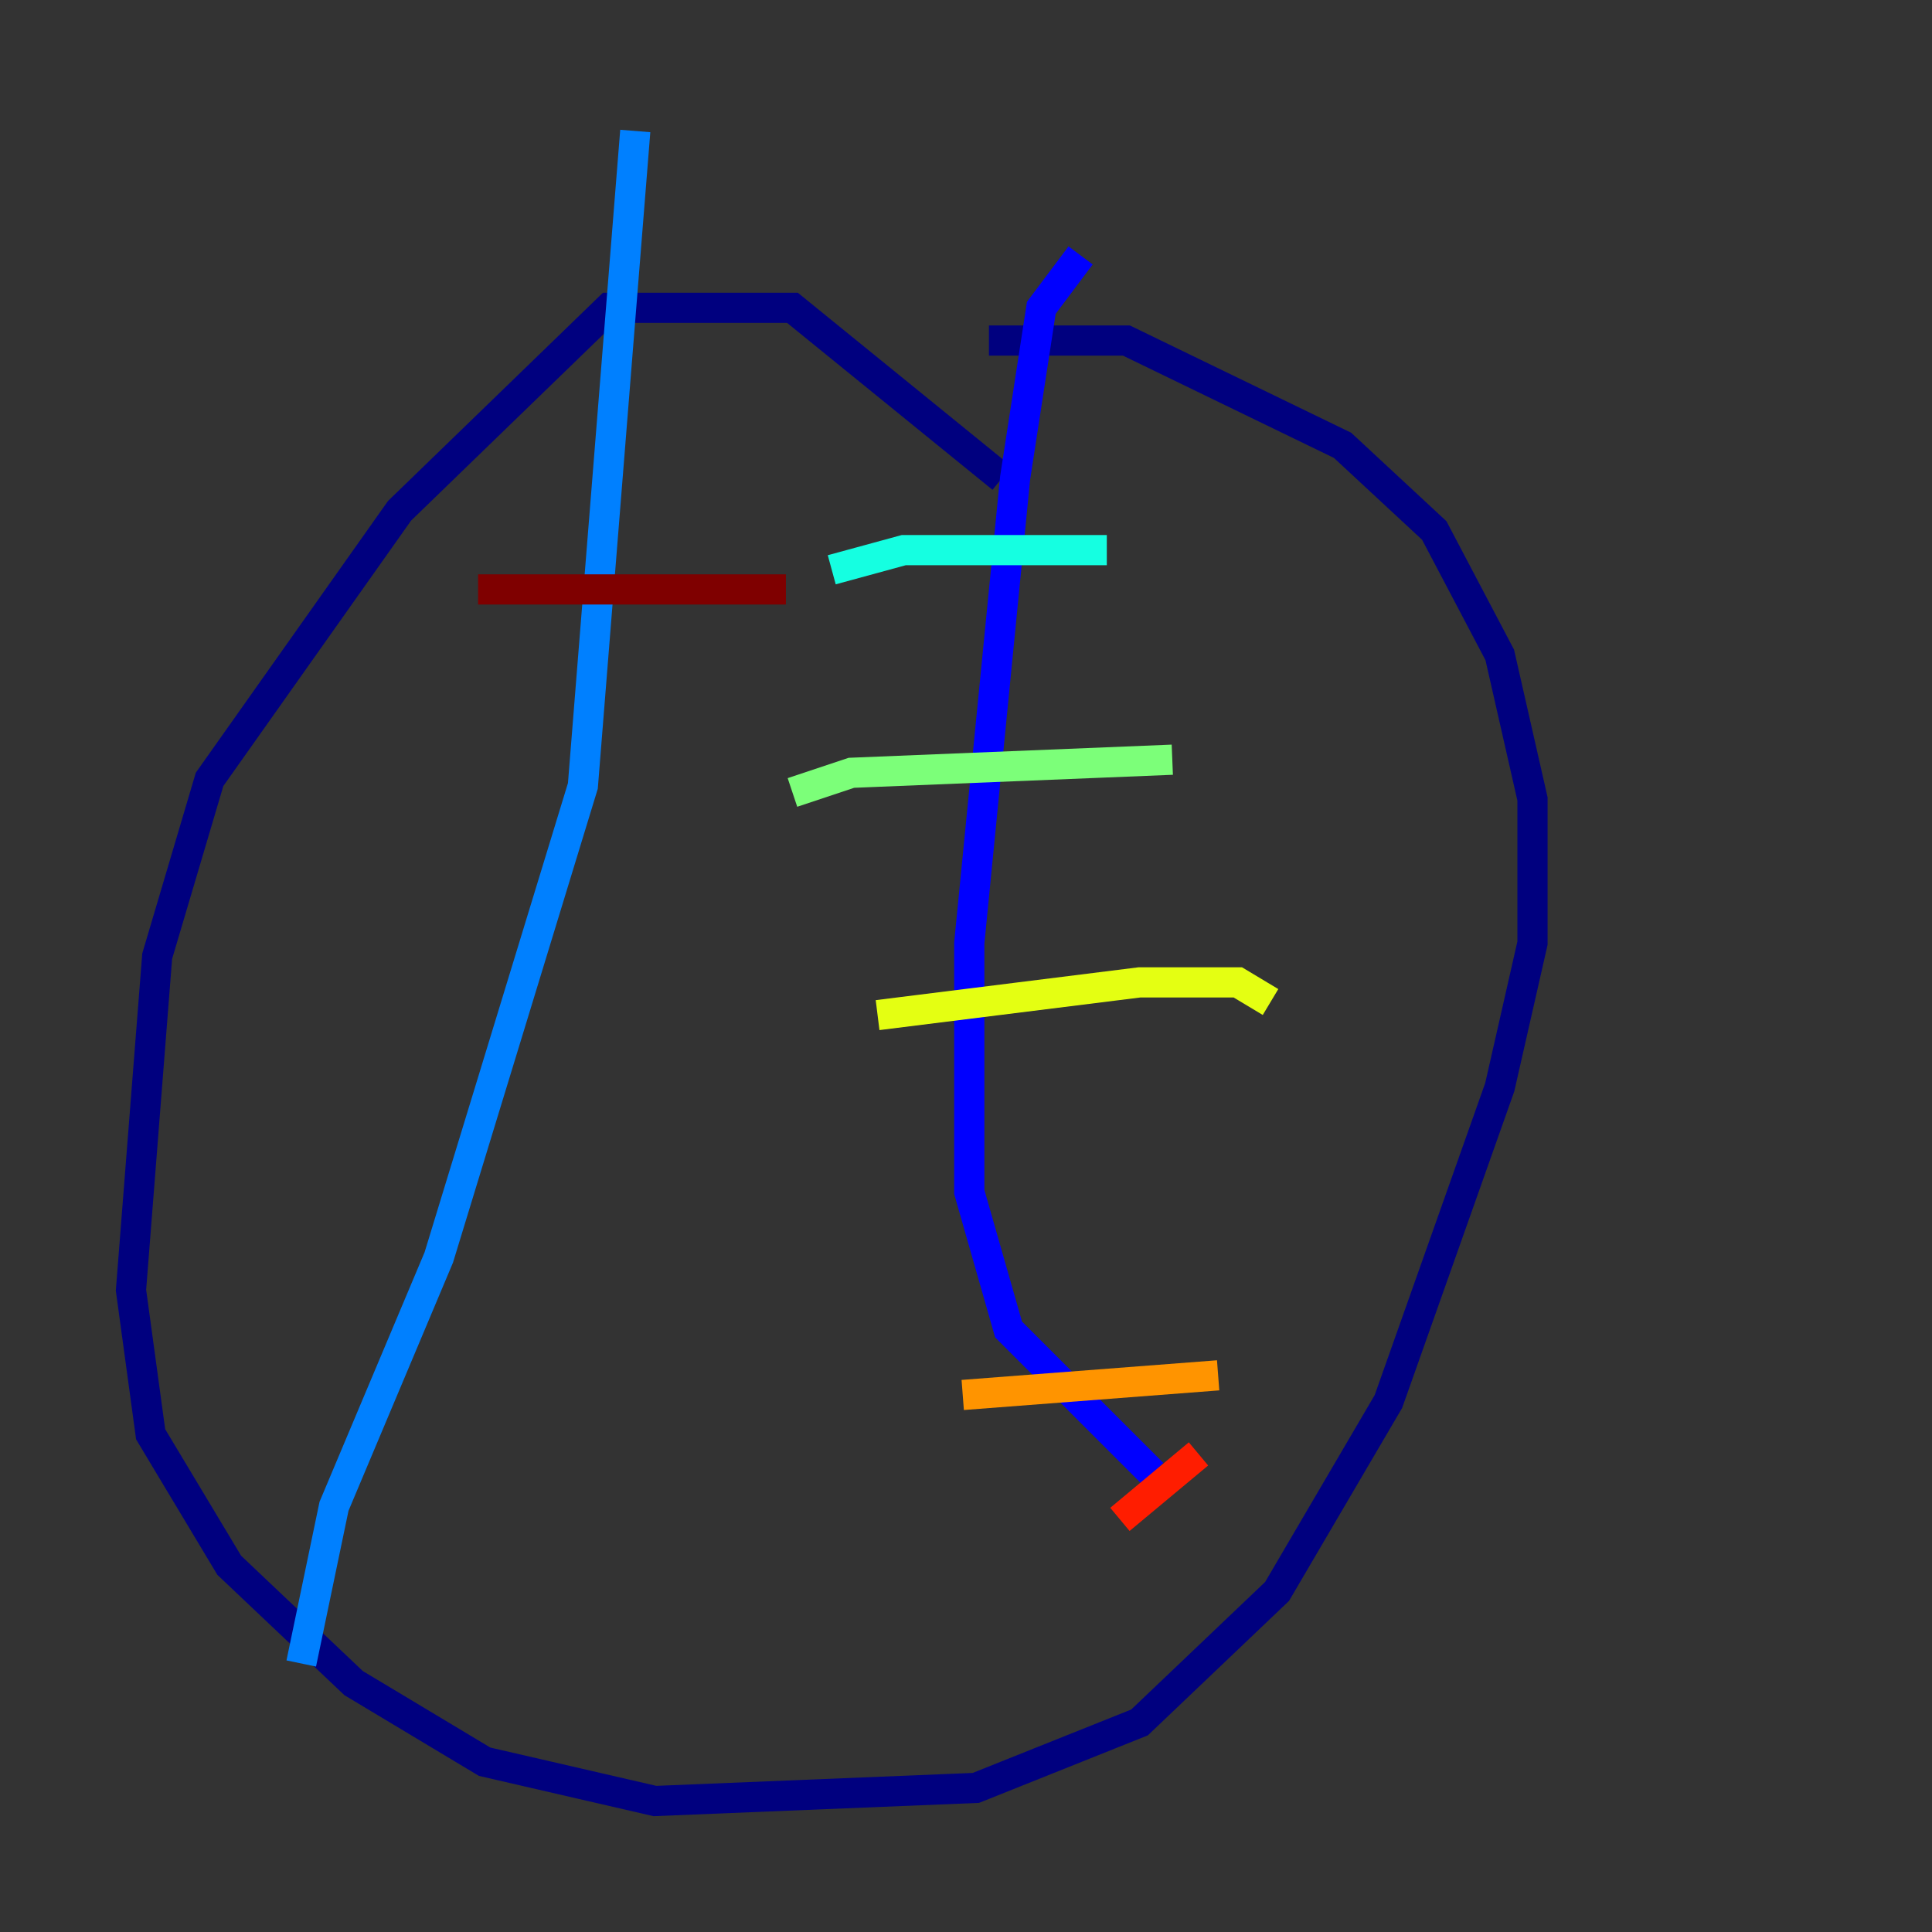 <?xml version="1.0" encoding="utf-8" ?>
<svg baseProfile="tiny" height="128" version="1.2" viewBox="0,0,128,128" width="128" xmlns="http://www.w3.org/2000/svg" xmlns:ev="http://www.w3.org/2001/xml-events" xmlns:xlink="http://www.w3.org/1999/xlink"><rect x="0" y="0" width="128" height="128" fill="#333333" stroke="none"/><defs /><polyline fill="none" points="66.386,31.675 52.502,20.393 40.352,20.393 26.468,33.844 13.885,51.634 10.414,63.349 8.678,85.478 9.98,95.024 15.186,103.702 23.43,111.512 32.108,116.719 43.39,119.322 64.651,118.454 75.498,114.115 84.61,105.437 91.986,92.854 99.363,72.027 101.532,62.481 101.532,52.936 99.363,43.39 95.024,35.146 88.949,29.505 74.63,22.563 65.519,22.563" stroke="#00007f" stroke-width="2" /><polyline fill="none" points="71.593,16.922 68.99,20.393 67.254,31.675 64.217,62.481 64.217,78.969 66.82,88.081 76.366,97.627" stroke="#0000ff" stroke-width="2" /><polyline fill="none" points="42.088,8.678 38.617,52.068 29.071,83.308 22.129,99.797 19.959,110.21" stroke="#0080ff" stroke-width="2" /><polyline fill="none" points="55.105,37.749 59.878,36.447 73.329,36.447" stroke="#15ffe1" stroke-width="2" /><polyline fill="none" points="52.502,52.502 56.407,51.2 77.668,50.332" stroke="#7cff79" stroke-width="2" /><polyline fill="none" points="58.142,67.254 75.498,65.085 82.007,65.085 84.176,66.386" stroke="#e4ff12" stroke-width="2" /><polyline fill="none" points="63.783,92.42 80.705,91.119" stroke="#ff9400" stroke-width="2" /><polyline fill="none" points="74.197,100.664 79.403,96.325" stroke="#ff1d00" stroke-width="2" /><polyline fill="none" points="31.675,39.051 52.068,39.051" stroke="#7f0000" stroke-width="2" /></svg>